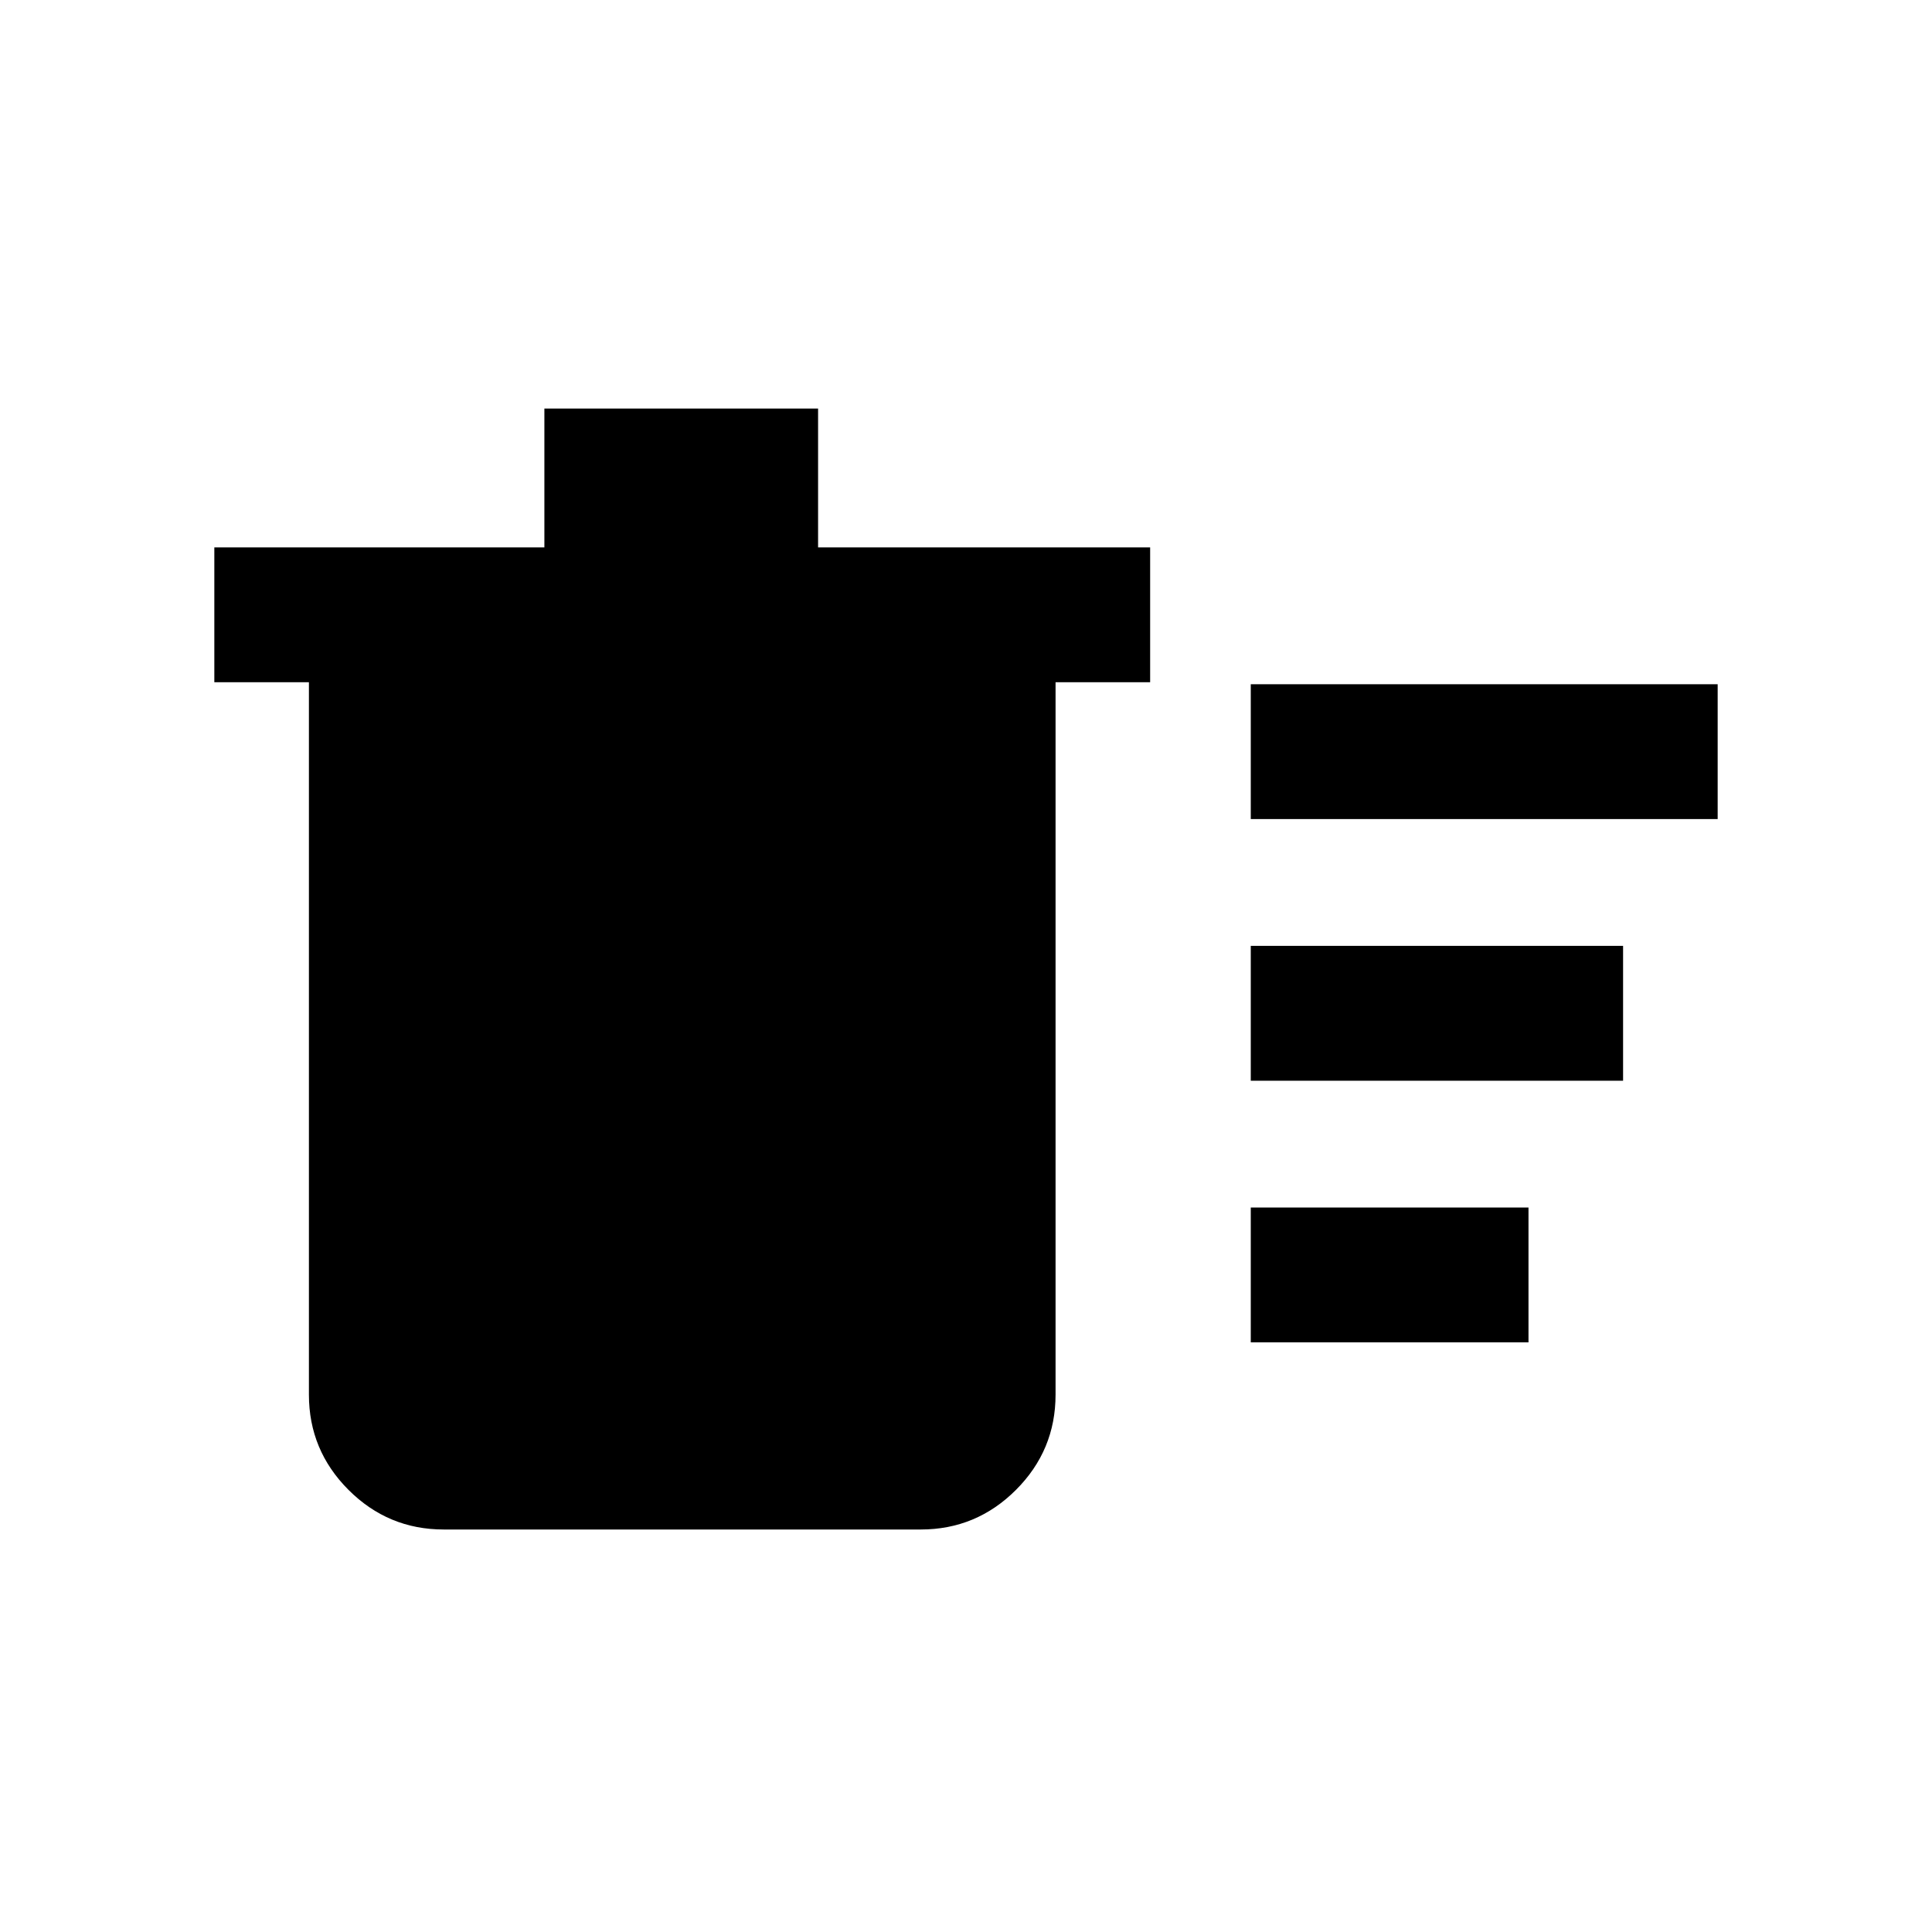 <svg xmlns="http://www.w3.org/2000/svg" height="20" viewBox="0 -960 960 960" width="20"><path d="M621.5-293v-67h138v67h-138Zm0-260v-67h232v67h-232Zm0 130v-67h185v67h-185Zm-468-198h-47v-67h164v-69h136v69h165v67h-47v354q0 27.64-19.68 47.32T457.5-200h-237q-27.64 0-47.32-19.68T153.5-267v-354Z"/></svg>
